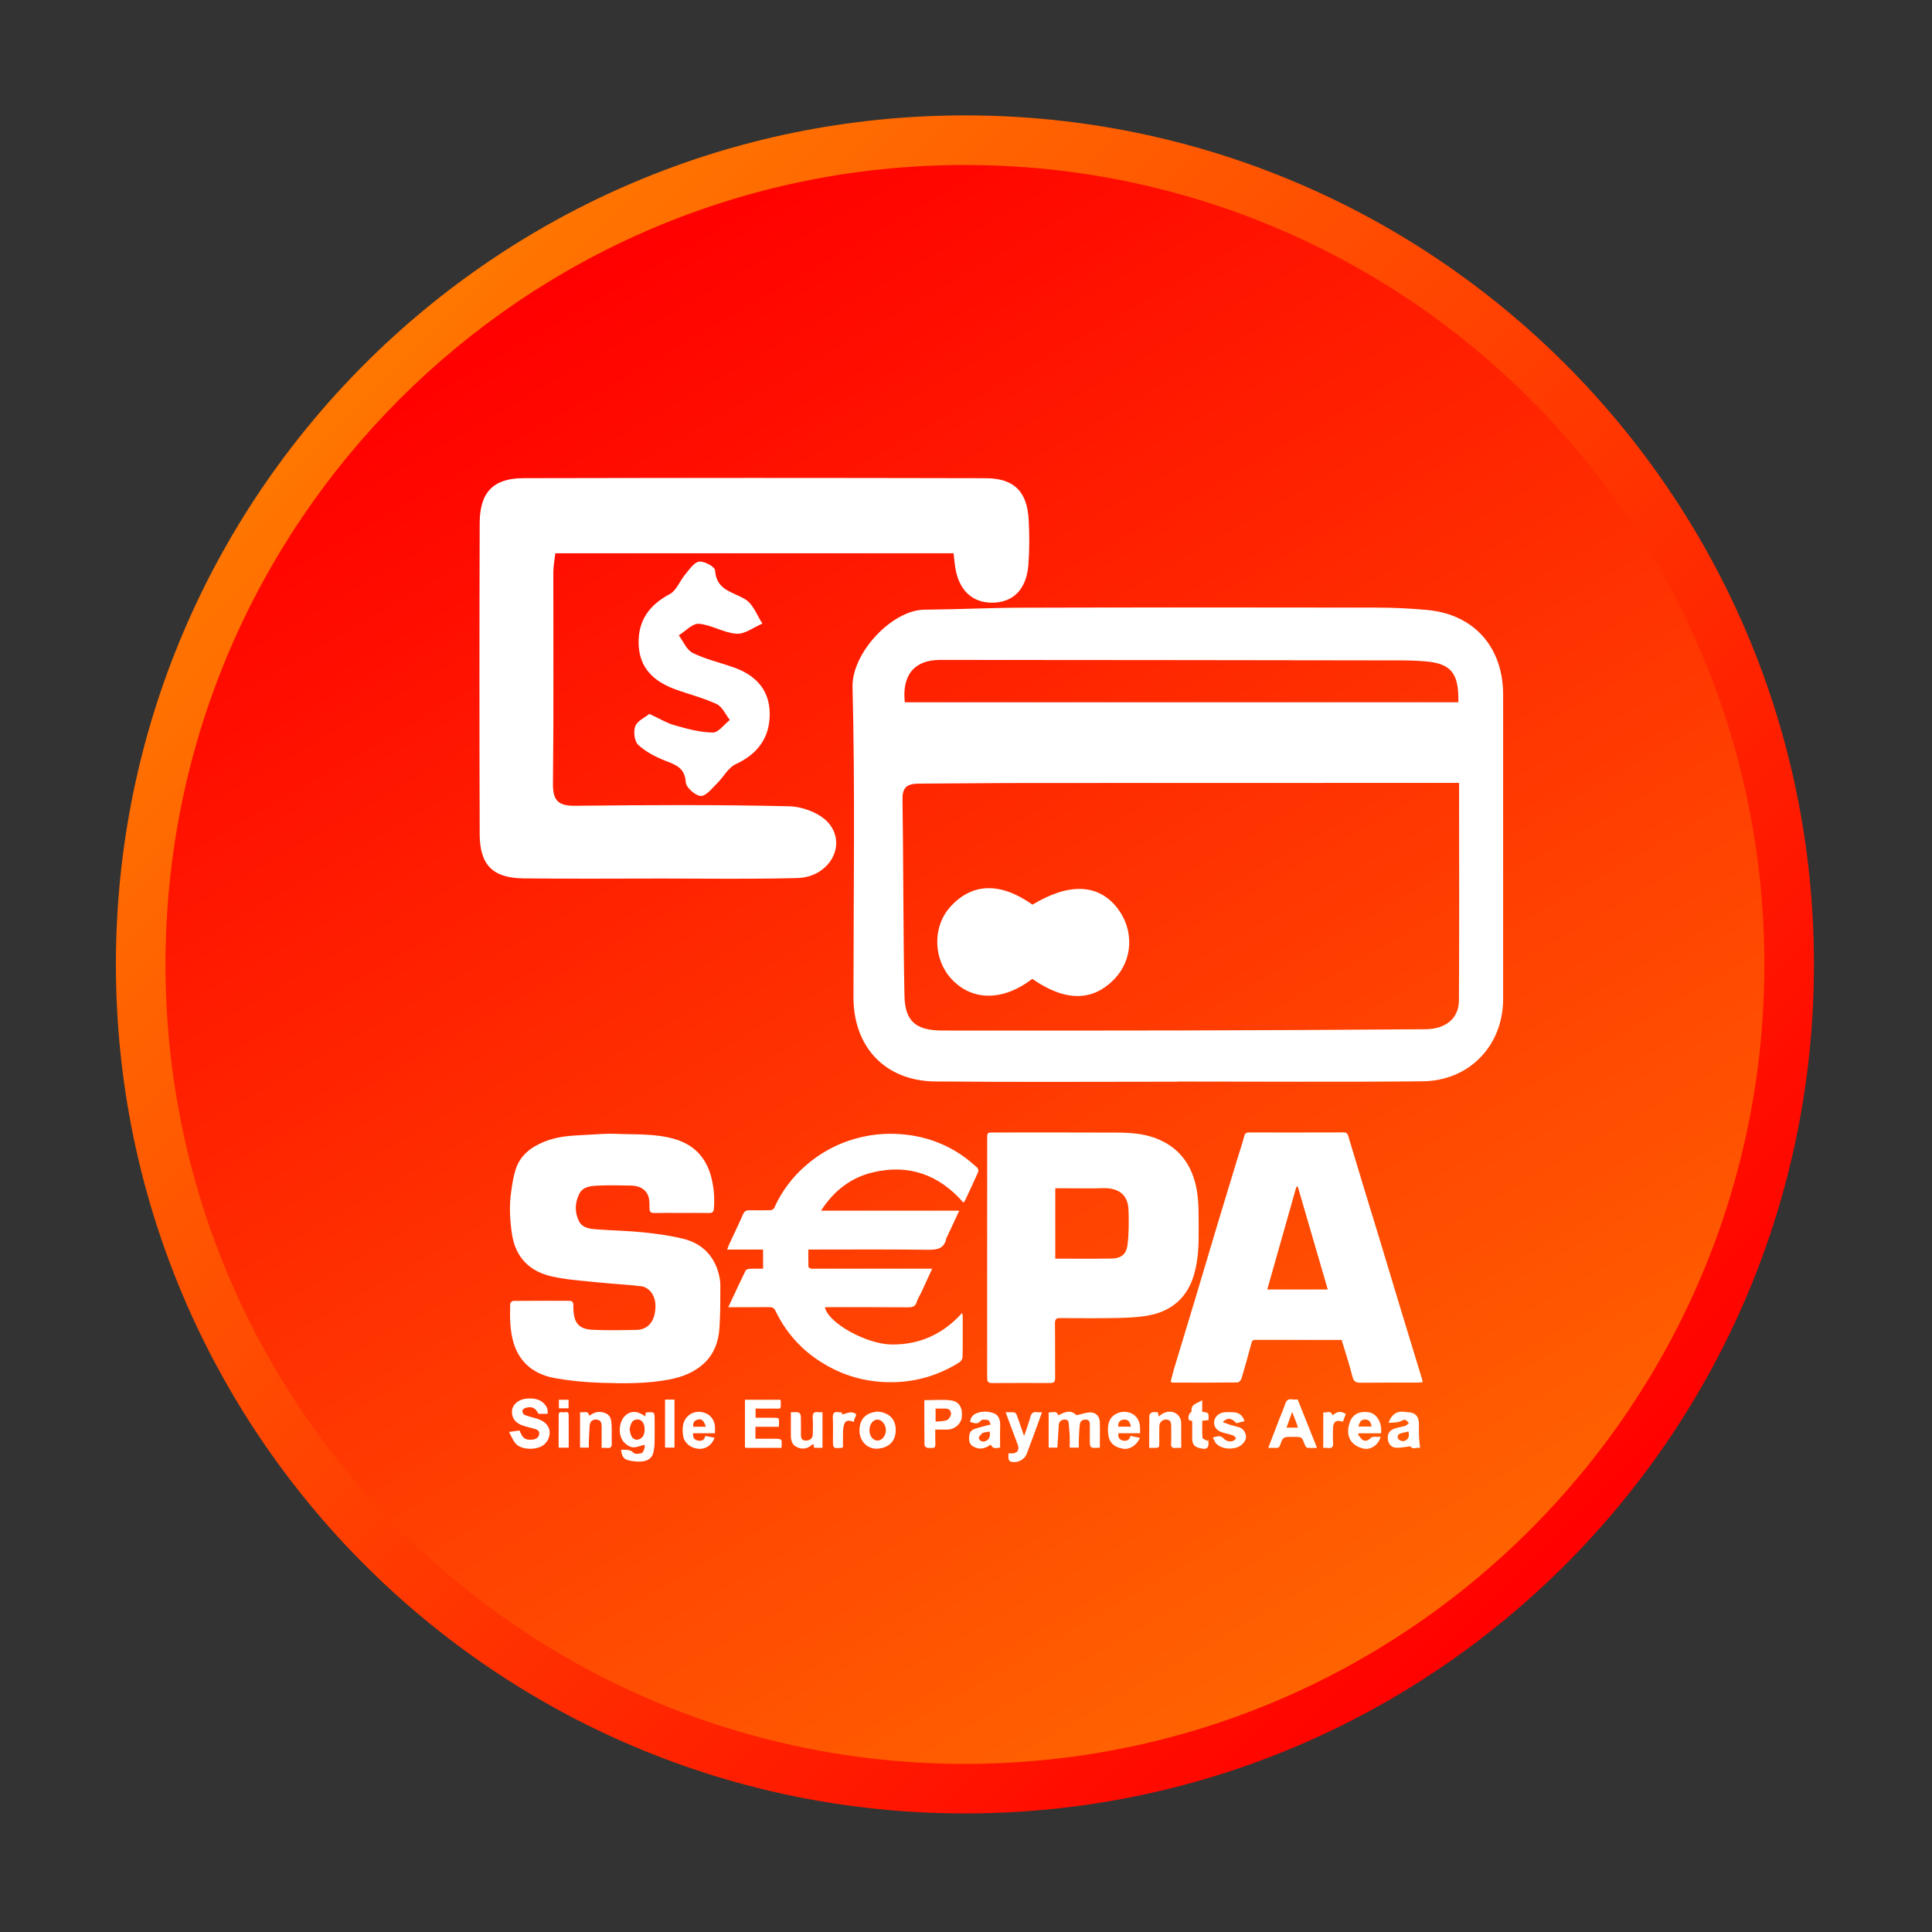 <?xml version="1.0" encoding="utf-8"?>
<!-- Generator: Adobe Illustrator 16.0.0, SVG Export Plug-In . SVG Version: 6.00 Build 0)  -->
<!DOCTYPE svg PUBLIC "-//W3C//DTD SVG 1.1//EN" "http://www.w3.org/Graphics/SVG/1.1/DTD/svg11.dtd">
<svg version="1.1" id="Layer_1" xmlns="http://www.w3.org/2000/svg" xmlns:xlink="http://www.w3.org/1999/xlink" x="0px" y="0px"
	 width="512px" height="512px" viewBox="0 0 512 512" enable-background="new 0 0 512 512" xml:space="preserve">
<rect x="0" y="0" width="512" height="512" fill="#333333" stroke="none"/>
<g>
	<g>
		<linearGradient id="SVGID_1_" gradientUnits="userSpaceOnUse" x1="100.082" y1="99.945" x2="416.155" y2="416.019">
			<stop  offset="0" style="stop-color:#FF7601"/>
			<stop  offset="1" style="stop-color:#FF0000"/>
		</linearGradient>
		<path fill="url(#SVGID_1_)" d="M480.717,255.581c0,124.261-100.733,225-225,225s-225-100.739-225-225
			c0-124.264,100.733-225,225-225S480.717,131.317,480.717,255.581z"/>
		<linearGradient id="SVGID_2_" gradientUnits="userSpaceOnUse" x1="149.769" y1="72.077" x2="361.665" y2="439.091">
			<stop  offset="0" style="stop-color:#FF0000"/>
			<stop  offset="1" style="stop-color:#FF6301"/>
		</linearGradient>
		<path fill="url(#SVGID_2_)" d="M467.575,255.581c0,117.011-94.854,211.864-211.858,211.864S43.858,372.592,43.858,255.581
			c0-117.005,94.854-211.858,211.858-211.858S467.575,138.576,467.575,255.581z"/>
	</g>
</g>
<g>
	<path fill-rule="evenodd" clip-rule="evenodd" fill="#FFFFFF" d="M252.703,146.626c-35.189,0-70.177,0-105.532,0
		c-0.202,1.791-0.525,3.365-0.532,4.955c-0.024,18.665,0.116,37.35-0.098,56c-0.061,4.59,1.369,6.021,5.966,5.959
		c18.875-0.208,37.757-0.318,56.62,0.134c3.625,0.08,8.325,1.864,10.526,4.517c4.896,5.911-0.006,14.273-8.301,14.499
		c-11.883,0.318-23.784,0.128-35.691,0.128c-12.304,0.012-24.627,0.098-36.919-0.037c-8.136-0.091-11.589-3.521-11.62-11.729
		c-0.091-27.494-0.091-54.994,0-82.482c0.031-8.114,3.588-11.836,11.608-11.852c40.825-0.088,81.656-0.088,122.476,0.009
		c7.481,0.024,10.947,3.478,11.394,10.837c0.232,4.086,0.238,8.221-0.086,12.295c-0.538,6.406-4.102,9.859-9.627,9.859
		c-5.232,0-8.735-3.289-9.713-9.178C252.979,149.371,252.881,148.164,252.703,146.626z"/>
	<path fill-rule="evenodd" clip-rule="evenodd" fill="#FFFFFF" d="M172.08,189.193c2.646,1.216,4.615,2.433,6.742,3.026
		c3.301,0.935,6.711,1.871,10.085,1.913c1.485,0.012,3.008-2.164,4.511-3.332c-1.149-1.455-2.005-3.515-3.497-4.211
		c-3.502-1.645-7.341-2.58-10.978-3.912c-5.63-2.06-9.536-5.599-9.701-12.054c-0.165-6.21,2.842-10.3,8.276-13.197
		c1.767-0.941,2.628-3.496,4.059-5.183c1.106-1.308,2.329-3.212,3.698-3.405c1.333-0.202,4.163,1.363,4.224,2.305
		c0.336,5.416,4.853,5.678,8.142,7.775c1.993,1.302,2.971,4.175,4.407,6.338c-2.298,0.978-4.646,2.836-6.876,2.696
		c-3.362-0.226-6.577-2.353-9.945-2.641c-1.687-0.153-3.569,1.968-5.348,3.056c1.21,1.607,2.084,3.888,3.704,4.682
		c3.459,1.687,7.317,2.555,10.978,3.863c5.752,2.06,9.407,5.972,9.419,12.268c0.018,6.339-3.191,10.654-9.053,13.362
		c-1.987,0.923-3.191,3.405-4.872,5.037c-1.357,1.326-2.94,3.417-4.352,3.361c-1.437-0.073-3.888-2.249-3.973-3.631
		c-0.232-3.716-2.457-4.554-5.257-5.642c-2.628-1.009-5.287-2.378-7.323-4.248c-1.021-0.923-1.333-3.521-0.807-4.951
		C168.846,191.07,170.814,190.22,172.08,189.193z"/>
</g>
<g>
	<path fill-rule="evenodd" clip-rule="evenodd" fill="#FFFFFF" d="M312.189,286.663c-21.424,0-42.848,0.141-64.291-0.062
		c-13.258-0.116-21.718-9.059-21.718-22.305c0-27.408,0.446-54.81-0.25-82.2c-0.238-9.095,10.514-20.434,18.998-20.52
		c8.79-0.073,17.561-0.52,26.345-0.532c31.094-0.085,62.188-0.073,93.27-0.024c4.561,0,9.139,0.202,13.674,0.629
		c12.414,1.144,20.128,9.848,20.128,22.458c0,26.876,0,53.759,0,80.618c0,12.298-8.905,21.711-21.338,21.833
		c-21.602,0.221-43.209,0.067-64.817,0.067C312.189,286.626,312.189,286.65,312.189,286.663z M386.67,207.476
		c-2.347,0-4.064,0-5.782,0c-36.191,0-72.396,0-108.588,0.025c-9.486,0-18.979,0.128-28.472,0.165c-2.727,0-4.694,0.403-4.652,3.998
		c0.257,17.384,0.165,34.78,0.514,52.163c0.134,6.871,3.062,9.249,9.976,9.273c21.271,0.012,42.531,0.036,63.79-0.024
		c21.442-0.049,42.873-0.153,64.315-0.318c5.36-0.049,8.82-2.86,8.857-7.573C386.756,246.229,386.67,227.25,386.67,207.476z
		 M386.475,186.106c0.171-7.756-1.95-10.269-8.766-10.843c-2.103-0.171-4.217-0.25-6.313-0.25
		c-40.765-0.062-81.528-0.11-122.28-0.128c-6.809,0-10.116,4.028-9.333,11.222C288.577,186.106,337.373,186.106,386.475,186.106z"/>
	<path fill-rule="evenodd" clip-rule="evenodd" fill="#FFFFFF" d="M273.565,259.414c-7.824,5.996-16.046,5.892-21.479-0.043
		c-4.75-5.184-4.957-13.601-0.477-18.784c5.795-6.644,13.368-6.943,22.011-0.85c9.7-5.831,17.402-5.538,22.438,0.85
		c4.487,5.728,4.236,13.613-0.617,18.747C289.653,265.435,282.386,265.532,273.565,259.414z"/>
</g>
<g>
	<path fill-rule="evenodd" clip-rule="evenodd" fill="#FFFFFF" d="M180.631,321.443c-2.42,0-4.841-0.043-7.262,0.018
		c-0.923,0.019-1.229-0.366-1.241-1.197c-0.019-0.887,0.018-1.791-0.153-2.659c-0.422-2.097-2.127-3.356-4.701-3.417
		c-3.063-0.055-6.119-0.129-9.169,0.03c-1.76,0.098-3.704,0.306-4.621,2.226c-1.143,2.353-1.229,4.816-0.049,7.176
		c0.88,1.772,2.745,2.011,4.444,2.146c4.168,0.336,8.355,0.385,12.512,0.813c3.564,0.36,7.152,0.856,10.618,1.699
		c4.719,1.144,7.958,4.126,9.34,8.882c0.324,1.1,0.55,2.286,0.55,3.429c0,3.79,0.012,7.586-0.239,11.363
		c-0.245,3.625-1.436,6.968-4.254,9.499c-2.506,2.243-5.538,3.435-8.79,4.083c-6.094,1.198-12.268,1.118-18.423,0.917
		c-4.034-0.123-8.099-0.514-12.072-1.217c-5.367-0.959-9.364-3.899-11.015-9.352c-1.008-3.374-1.002-6.889-0.892-10.386
		c0-0.274,0.513-0.745,0.794-0.745c4.963-0.049,9.926-0.043,14.896-0.024c0.709,0.006,1.051,0.379,1.045,1.148
		c-0.019,0.917,0.024,1.853,0.195,2.751c0.464,2.635,2.09,3.643,4.817,3.777c3.906,0.189,7.818,0.104,11.742,0.031
		c2.622-0.05,4.327-1.773,4.81-4.334c0.379-1.993,0.269-3.894-0.855-5.52c-0.55-0.801-1.65-1.571-2.585-1.688
		c-3.857-0.477-7.763-0.647-11.639-1.051c-4.052-0.428-8.16-0.679-12.133-1.553c-5.911-1.309-9.676-5.019-10.624-11.229
		c-0.556-3.717-0.758-7.439-0.226-11.162c0.287-2.005,0.574-4.046,1.192-5.965c1.21-3.79,4.095-5.967,7.665-7.402
		c2.983-1.192,6.106-1.547,9.279-1.682c3.203-0.134,6.43-0.495,9.627-0.373c5.122,0.208,10.281-0.104,15.324,1.309
		c5.312,1.485,8.576,4.908,9.951,10.165c0.703,2.732,0.929,5.538,0.697,8.368c-0.073,0.893-0.428,1.155-1.29,1.143
		C185.472,321.406,183.052,321.443,180.631,321.443z"/>
	<path fill-rule="evenodd" clip-rule="evenodd" fill="#FFFFFF" d="M377.013,366.29c-0.532,0.049-0.996,0.116-1.461,0.116
		c-4.957,0.012-9.921-0.03-14.89,0.03c-1.247,0.013-1.901-0.208-2.25-1.602c-0.807-3.239-1.87-6.424-2.866-9.737
		c-0.392,0-0.819,0-1.26,0c-7.188,0-14.37,0.007-21.559-0.018c-0.63,0-0.893,0.116-1.063,0.776c-0.85,3.19-1.729,6.369-2.671,9.522
		c-0.129,0.422-0.697,0.984-1.063,0.984c-5.733,0.067-11.461,0.049-17.194,0.043c-0.11,0-0.214-0.092-0.495-0.232
		c0.293-1.112,0.544-2.268,0.886-3.393c1.864-6.174,3.747-12.341,5.605-18.521c2.023-6.712,3.997-13.436,6.015-20.141
		c1.675-5.568,3.374-11.131,5.067-16.693c0.642-2.097,1.356-4.162,1.901-6.283c0.207-0.831,0.58-1.027,1.313-1.027
		c8.362,0.007,16.712,0.024,25.067-0.012c0.703,0,1.002,0.287,1.186,0.898c1.4,4.657,2.806,9.31,4.212,13.948
		c1.424,4.688,2.866,9.358,4.291,14.047c1.895,6.253,3.765,12.512,5.66,18.753c1.803,5.947,3.631,11.889,5.446,17.836
		C376.951,365.765,376.958,365.96,377.013,366.29z M343.932,314.486c-0.128,0.007-0.25,0.007-0.379,0.013
		c-2.567,9.064-5.141,18.13-7.714,27.225c5.367,0,10.636,0,16.033,0C349.213,332.592,346.572,323.539,343.932,314.486z"/>
	<path fill-rule="evenodd" clip-rule="evenodd" fill="#FFFFFF" d="M261.609,333.246c0-10.482,0-20.979,0.006-31.473
		c0-1.65,0.006-1.65,1.65-1.65c10.904,0,21.803-0.037,32.695,0.023c3.527,0.019,7.042,0.239,10.41,1.535
		c5.801,2.236,9.156,6.503,10.537,12.457c0.893,3.838,0.71,7.75,0.752,11.645c0.037,4.027-0.085,8.031-1.21,11.931
		c-1.699,5.948-5.69,9.579-11.669,10.813c-2.769,0.563-5.66,0.679-8.508,0.746c-5.08,0.115-10.166,0.073-15.251,0.03
		c-1.095-0.013-1.461,0.263-1.448,1.418c0.066,4.841,0.006,9.682,0.049,14.529c0.012,0.972-0.386,1.259-1.26,1.259
		c-5.165-0.006-10.336-0.024-15.501,0.013c-1.204,0.012-1.253-0.642-1.253-1.54c0.006-9.934,0-19.859,0-29.799
		C261.609,334.548,261.609,333.9,261.609,333.246z M279.659,333.558c5.062,0,9.97,0.062,14.878-0.03
		c2.561-0.043,3.961-1.094,4.267-3.644c0.379-3.056,0.366-6.173,0.263-9.254c-0.146-4.468-3.209-5.874-6.84-5.752
		c-3.264,0.11-6.528,0.024-9.792,0.024c-0.911,0-1.828,0-2.775,0C279.659,321.235,279.659,327.434,279.659,333.558z"/>
	<path fill-rule="evenodd" clip-rule="evenodd" fill="#FFFFFF" d="M247.037,336.217c-1.015,2.219-1.913,4.205-2.836,6.18
		c-0.404,0.874-0.966,1.688-1.241,2.598c-0.379,1.266-1.155,1.461-2.329,1.455c-7.152-0.049-14.291-0.037-21.443-0.037
		c-0.183,0-0.379,0.024-0.574,0.043c0.868,4.175,11.051,9.78,17.652,9.848c7.439,0.079,13.601-2.702,18.723-8.375
		c0.067,0.52,0.141,0.819,0.147,1.101c0,3.521,0.03,7.023-0.043,10.538c-0.006,0.482-0.373,1.161-0.782,1.424
		c-5.318,3.344-11.082,5.146-17.415,5.3c-7.146,0.165-13.68-1.681-19.651-5.55c-5.171-3.35-9.071-7.824-11.749-13.368
		c-0.367-0.752-0.807-0.966-1.577-0.966c-3.063,0.03-6.131,0.012-9.206,0.012c-0.501,0-1.008,0-1.711,0
		c1.577-3.355,3.038-6.527,4.572-9.67c0.128-0.281,0.69-0.482,1.063-0.501c1.161-0.067,2.329-0.03,3.588-0.03
		c0-1.705,0-3.325,0-5.067c-3.099,0-6.192,0-9.529,0c0.269-0.679,0.44-1.18,0.666-1.656c1.192-2.573,2.439-5.122,3.563-7.72
		c0.361-0.819,0.862-1.052,1.657-1.052c1.852,0.019,3.71,0.043,5.568-0.006c0.349-0.013,0.868-0.27,1.002-0.551
		c1.993-4.468,4.859-8.282,8.57-11.448c4.676-3.991,10.006-6.559,16.1-7.684c3.362-0.63,6.736-0.715,10.055-0.36
		c5.507,0.587,10.642,2.438,15.232,5.623c1.345,0.941,2.598,2.023,3.833,3.105c0.257,0.226,0.434,0.874,0.293,1.167
		c-1.149,2.629-2.384,5.215-3.6,7.813c-0.055,0.098-0.183,0.152-0.348,0.287c-6.4-7.329-14.407-10.232-23.888-8.001
		c-5.77,1.351-10.354,4.786-13.814,10.171c12.329,0,24.358,0,36.632,0c-1.21,2.579-2.28,4.89-3.356,7.194
		c-0.024,0.043-0.067,0.062-0.067,0.104c-0.55,2.806-2.427,3.1-4.945,3.068c-10.128-0.141-20.263-0.061-30.391-0.061
		c-0.36,0-0.715,0-1.241,0c0,1.577-0.024,3.068,0.031,4.56c0.012,0.189,0.416,0.416,0.685,0.495
		c0.293,0.086,0.636,0.019,0.953,0.019c9.817,0,19.621,0,29.432,0C245.802,336.217,246.279,336.217,247.037,336.217z"/>
	<path fill-rule="evenodd" clip-rule="evenodd" fill="#FFFFFF" d="M207.092,383.704c-3.068,0-6.051,0-9.021-0.006
		c-0.189,0-0.385-0.036-0.654-0.079c0-4.218,0-8.393,0-12.665c3.154,0,6.265,0,9.383,0c0.03,0.085,0.098,0.152,0.098,0.226
		c0.073,2.61,0.122,2.066-1.962,2.104c-1.534,0.03-3.068,0-4.701,0c0,0.788,0,1.527,0,2.433c1.522,0,3.087,0,4.646,0
		c1.583,0,1.583,0,1.565,1.564c-0.006,0.232-0.024,0.471-0.043,0.837c-2.078,0-4.107,0-6.198,0c0,1.089,0,2.029,0,3.167
		c1.626,0,3.264,0,4.896,0C207.294,381.284,207.294,381.284,207.092,383.704z"/>
	<path fill-rule="evenodd" clip-rule="evenodd" fill="#FFFFFF" d="M291.475,383.631c-2.665,0.202-2.665,0.202-2.665-2.249
		c0-1.253-0.006-2.506,0-3.753c0.006-0.691-0.055-1.352-0.923-1.412c-0.838-0.073-1.583,0.263-1.699,1.149
		c-0.189,1.345-0.214,2.707-0.281,4.064c-0.03,0.715-0.006,1.431-0.006,2.206c-0.807,0-1.522,0-2.415,0
		c0-1.124,0.031-2.268-0.006-3.429c-0.043-0.904-0.202-1.81-0.22-2.72c-0.024-0.819-0.263-1.352-1.174-1.296
		c-0.941,0.067-1.448,0.593-1.504,1.528c-0.135,1.949-0.238,3.899-0.366,5.916c-0.697,0-1.406,0-2.311,0c0-1.516,0-3.08,0-4.627
		c0-1.527,0-3.056,0-4.725c0.929,0.201,2.048-0.672,2.549,0.795c2.451-1.309,3.526-1.271,4.847-0.031
		c1.376-0.299,2.507-0.733,3.644-0.745c1.467-0.019,2.463,1.058,2.519,2.5c0.061,1.932,0.012,3.869,0.012,5.807
		C291.475,382.928,291.475,383.246,291.475,383.631z"/>
	<path fill-rule="evenodd" clip-rule="evenodd" fill="#FFFFFF" d="M171.022,375.361c0.043-0.373,0.073-0.697,0.092-1.027
		c2.372-0.214,2.372-0.214,2.372,1.986c0,2.005,0.037,4.022-0.012,6.039c-0.019,0.874-0.135,1.755-0.33,2.598
		c-0.342,1.486-1.51,2.17-2.867,2.329c-1.13,0.129-2.322,0.024-3.441-0.226c-1.565-0.324-2.048-1.039-2.244-2.867
		c1.186,0.073,2.348-0.214,3.38,0.862c0.349,0.366,1.449,0.22,2.097,0.006c0.354-0.11,0.568-0.838,0.733-1.32
		c0.11-0.33,0.019-0.715,0.019-0.862c-1.088,0.245-2.219,0.783-3.252,0.654c-0.868-0.109-1.828-0.837-2.402-1.564
		c-1.442-1.791-1.125-5.195,0.434-6.724C167.074,373.796,168.932,373.82,171.022,375.361z M166.841,378.68
		c0.141,0.624,0.177,1.149,0.367,1.62c0.563,1.431,2.018,1.656,3.032,0.514c0.868-0.96,0.776-3.331-0.147-4.199
		c-0.807-0.746-2.262-0.526-2.732,0.464C167.11,377.598,166.994,378.191,166.841,378.68z"/>
	<path fill-rule="evenodd" clip-rule="evenodd" fill="#FFFFFF" d="M134.904,379.48c1.216-0.165,2.005-0.269,2.775-0.385
		c0.874,2.133,1.455,2.543,3.313,2.433c0.99-0.062,1.785-0.52,1.901-1.504c0.123-0.904-0.66-1.234-1.448-1.424
		c-0.88-0.214-1.761-0.471-2.635-0.722c-2.243-0.678-3.325-2.157-3.105-4.205c0.159-1.497,1.84-2.891,3.845-3.025
		c1.644-0.122,3.289-0.013,4.584,1.266c0.752,0.751,1.167,1.607,0.953,2.763c-0.794,0-1.589,0-2.402,0
		c-0.758-1.583-1.663-2.048-3.405-1.583c-0.354,0.098-0.837,0.52-0.855,0.818c-0.019,0.354,0.312,0.947,0.636,1.07
		c1.112,0.434,2.292,0.666,3.423,1.039c2.653,0.867,3.783,2.86,2.867,5.22c-0.263,0.673-0.807,1.332-1.388,1.761
		c-1.833,1.326-5.874,1.338-7.408-0.545C135.888,381.633,135.503,380.581,134.904,379.48z"/>
	<path fill-rule="evenodd" clip-rule="evenodd" fill="#FFFFFF" d="M336.102,383.704c1.046-2.738,1.993-5.22,2.953-7.701
		c0.482-1.26,1.057-2.5,1.473-3.784c0.317-1.008,0.782-1.595,1.938-1.362c0.428,0.079,0.887,0.012,1.431,0.012
		c1.681,4.193,3.355,8.398,5.122,12.83c-0.979,0-1.803,0.079-2.604-0.036c-0.275-0.049-0.538-0.581-0.679-0.936
		c-0.74-1.92-0.728-1.932-2.757-1.932c-0.195,0-0.392,0-0.593,0c-2.317,0-2.366-0.012-3.13,2.14
		c-0.232,0.647-0.531,0.813-1.125,0.776C337.538,383.68,336.934,383.704,336.102,383.704z M342.44,374.169
		c-0.563,1.553-1.021,2.843-1.497,4.169c1.057,0,2.011,0,2.988,0c-0.073-0.306-0.116-0.581-0.214-0.838
		C343.333,376.467,342.93,375.435,342.44,374.169z"/>
	<path fill-rule="evenodd" clip-rule="evenodd" fill="#FFFFFF" d="M244.959,371.063c2.512,0,4.859-0.231,7.133,0.067
		c2.152,0.294,3.057,2.054,2.8,4.438c-0.189,1.748-1.828,3.209-3.735,3.289c-1.039,0.036-2.09,0-3.294,0
		c0,1.314-0.043,2.543,0.019,3.777c0.049,0.868-0.27,1.18-1.106,1.076c-0.361-0.037-0.764,0.079-1.082-0.031
		c-0.287-0.116-0.697-0.452-0.697-0.696C244.953,379.004,244.959,375.019,244.959,371.063z M247.941,373.283
		c0,1.222,0,2.273,0,3.459c1.076-0.116,2.115-0.061,3.008-0.397c0.495-0.189,1.002-0.996,1.069-1.577
		c0.08-0.745-0.391-1.454-1.345-1.479C249.8,373.271,248.907,373.283,247.941,373.283z"/>
	<path fill-rule="evenodd" clip-rule="evenodd" fill="#FFFFFF" d="M267.251,385.165c0.44,0,0.715,0.007,1.003,0
		c1.375-0.049,1.955-0.947,1.461-2.286c-1.033-2.781-2.079-5.58-3.216-8.612c0.855,0,1.589-0.055,2.323,0.037
		c0.232,0.024,0.525,0.403,0.623,0.69c0.648,1.748,1.234,3.503,1.95,5.581c0.629-1.877,1.229-3.43,1.65-5.019
		c0.269-1.045,0.758-1.479,1.821-1.302c0.342,0.061,0.697,0.006,1.283,0.006c-0.482,1.356-0.91,2.543-1.351,3.723
		c-0.893,2.438-1.767,4.871-2.702,7.286c-0.653,1.687-2.664,2.604-4.352,2.029c-0.22-0.067-0.422-0.44-0.471-0.697
		C267.196,386.174,267.251,385.728,267.251,385.165z"/>
	<path fill-rule="evenodd" clip-rule="evenodd" fill="#FFFFFF" d="M376.34,383.698c-0.898-0.214-2.054,0.587-2.542-0.403
		c-1.419,0.141-2.727,0.459-3.985,0.349c-1.131-0.098-1.877-1.003-2.018-2.213c-0.152-1.412,0.392-2.347,1.712-2.817
		c0.966-0.349,1.998-0.465,2.977-0.776c0.342-0.104,0.593-0.483,0.88-0.746c-0.354-0.294-0.721-0.855-1.051-0.837
		c-0.6,0.023-1.174,0.488-1.791,0.604c-0.789,0.153-1.614,0.141-2.519,0.208c0.728-2.311,2.335-3.271,4.475-2.885
		c0.231,0.049,0.477,0.061,0.715,0.073c1.803,0.079,2.769,1.045,2.83,2.872c0.036,1.168-0.037,2.342,0.019,3.516
		C376.077,381.62,376.23,382.592,376.34,383.698z M373.247,379.358c-0.685,0.165-1.326,0.312-1.98,0.477
		c-0.813,0.208-1.051,0.898-0.728,1.479c0.221,0.373,1.046,0.697,1.479,0.593C373.211,381.602,373.614,380.691,373.247,379.358z"/>
	<path fill-rule="evenodd" clip-rule="evenodd" fill="#FFFFFF" d="M262.575,377.494c-0.27-0.452-0.428-1.088-0.709-1.149
		c-0.618-0.128-1.639-0.238-1.896,0.104c-0.904,1.197-1.833,0.66-2.885,0.373c0.092-1.119,0.739-1.914,1.662-2.28
		c1.51-0.587,3.111-0.587,4.634-0.019c1.271,0.477,1.754,1.754,1.675,3.496c-0.073,1.853-0.019,3.698-0.019,5.6
		c-1.589,0.293-1.883,0.214-2.5-0.771c-1.161,0.825-2.42,1.333-3.863,0.831c-1.002-0.348-1.784-0.898-1.839-2.096
		c-0.098-1.712,0.281-2.519,1.62-2.965C259.721,378.179,261.035,377.903,262.575,377.494z M262.281,379.377
		c-0.458,0.073-0.929,0.141-1.381,0.232c-0.227,0.055-0.508,0.092-0.648,0.244c-0.342,0.397-0.941,0.936-0.855,1.266
		c0.165,0.678,0.813,1.069,1.62,0.837C262.086,381.639,262.502,380.813,262.281,379.377z"/>
	<path fill-rule="evenodd" clip-rule="evenodd" fill="#FFFFFF" d="M365.998,379.835c-2.005,0-3.942,0-5.868,0
		c-0.092,0.104-0.177,0.202-0.269,0.294c0.477,0.544,0.861,1.302,1.454,1.57c0.636,0.275,1.314,0.043,1.969-0.647
		c0.446-0.471,1.65-0.202,2.598-0.281c-0.617,2.268-2.72,3.545-4.608,3.099c-3.008-0.715-4.512-2.922-3.863-5.916
		c0.544-2.574,2.072-4.114,5.269-3.698C364.818,374.536,366.298,376.944,365.998,379.835z M359.989,378.044c1.223,0,2.311,0,3.484,0
		c-0.153-1.051-0.514-1.767-1.583-1.852C360.649,376.113,360.289,376.95,359.989,378.044z"/>
	<path fill-rule="evenodd" clip-rule="evenodd" fill="#FFFFFF" d="M232.544,374.084c3.178,0.244,4.847,2.133,4.835,4.871
		c0,3.02-1.871,4.78-4.884,4.957c-2.665,0.172-4.792-2.115-4.725-4.927C227.844,375.789,229.684,374.377,232.544,374.084z
		 M230.423,379.017c-0.006,1.601,0.941,2.78,2.201,2.744c1.167-0.024,2.188-1.375,2.151-2.83c-0.024-1.382-1.082-2.702-2.188-2.727
		C231.383,376.18,230.423,377.421,230.423,379.017z"/>
	<path fill-rule="evenodd" clip-rule="evenodd" fill="#FFFFFF" d="M189.482,379.829c-1.094,0-2.054,0-3.007,0
		c-0.929,0-1.852,0-2.775,0c-0.116,0.96,0.183,1.656,1.033,1.883c1.021,0.263,1.962,0.11,2.158-1.18
		c0.904,0.165,1.675,0.317,2.451,0.471c-0.532,1.852-2.298,3.081-4.138,2.94c-2.322-0.172-3.997-1.663-4.211-3.692
		c-0.171-1.729-0.159-3.411,1.119-4.798c1.192-1.297,3.081-1.657,4.823-0.967c1.546,0.6,2.519,2.072,2.549,3.827
		C189.482,378.76,189.482,379.206,189.482,379.829z M187.049,378.1c-0.538-1.693-1.143-2.201-2.225-1.864
		c-0.904,0.274-1.265,0.91-1.1,1.864C184.897,378.1,185.931,378.1,187.049,378.1z"/>
	<path fill-rule="evenodd" clip-rule="evenodd" fill="#FFFFFF" d="M296.389,379.829c-0.171,0.966,0.189,1.638,0.99,1.877
		c1.009,0.299,1.92,0.079,2.201-1.168c0.886,0.171,1.687,0.324,2.512,0.489c-0.801,1.968-2.726,3.19-4.443,2.903
		c-2.61-0.44-3.857-1.81-4.004-4.261c-0.116-1.98,0.116-3.826,1.999-4.914c2.463-1.431,6.448-0.403,6.491,3.741
		c0.006,0.403,0,0.8,0,1.332c-1.039,0-1.999,0-2.946,0C298.254,379.829,297.337,379.829,296.389,379.829z M296.347,378.081
		c1.167,0,2.23,0,3.361,0c-0.25-1.106-0.617-2.011-1.913-1.864C296.78,376.32,296.273,376.944,296.347,378.081z"/>
	<path fill-rule="evenodd" clip-rule="evenodd" fill="#FFFFFF" d="M304.556,383.704c0-2.995-0.013-5.818,0.036-8.643
		c0-0.269,0.428-0.673,0.733-0.765c0.446-0.134,0.954-0.036,1.528-0.036c0.062,0.373,0.129,0.709,0.208,1.125
		c0.208-0.159,0.392-0.306,0.563-0.435c1.98-1.491,4.554-0.91,5.257,1.223c0.171,0.52,0.152,1.106,0.152,1.656
		c0.019,1.896,0.006,3.79,0.006,5.874c-0.513,0-0.978-0.042-1.442,0.013c-0.91,0.104-1.296-0.184-1.247-1.198
		c0.086-1.521,0.007-3.068,0.025-4.591c0.012-0.947-0.19-1.692-1.32-1.735c-0.954-0.024-1.785,0.715-1.816,1.711
		c-0.049,1.412-0.012,2.824-0.012,4.242c0,1.571,0,1.571-1.577,1.559C305.325,383.704,305.02,383.704,304.556,383.704z"/>
	<path fill-rule="evenodd" clip-rule="evenodd" fill="#FFFFFF" d="M217.972,383.68c-0.77,0-1.449,0-2.237,0
		c-0.049-0.312-0.11-0.642-0.178-1.015c-0.152,0.08-0.256,0.122-0.342,0.196c-1.217,1.082-2.567,1.345-4.047,0.629
		c-1.357-0.653-1.589-1.883-1.583-3.221c0.006-1.938,0.006-3.869,0.006-6.003c0.728,0,1.412-0.092,2.048,0.049
		c0.251,0.056,0.568,0.593,0.593,0.93c0.049,1.65,0.024,3.301,0.024,4.957c-0.012,0.904,0.232,1.571,1.333,1.571
		c1.057-0.007,1.778-0.594,1.803-1.633c0.037-1.448,0.092-2.915-0.018-4.352c-0.085-1.235,0.306-1.742,1.546-1.534
		c0.306,0.049,0.636,0,1.051,0C217.972,377.415,217.972,380.489,217.972,383.68z"/>
	<path fill-rule="evenodd" clip-rule="evenodd" fill="#FFFFFF" d="M329.813,376.614c-0.752,0.189-1.455,0.379-2.14,0.55
		c-1.406-1.442-2.298-1.57-3.655-0.306c0.782,0.287,1.442,0.563,2.121,0.782c0.642,0.202,1.308,0.318,1.962,0.514
		c1.247,0.343,1.95,1.223,2.108,2.463c0.129,1.021-0.88,2.348-2.084,2.837c-2.249,0.923-5.171,0.306-6.137-1.339
		c-0.221-0.367-0.373-0.758-0.568-1.168c0.647-0.141,1.148-0.36,1.638-0.336c0.392,0.013,0.887,0.214,1.119,0.508
		c0.721,0.88,2.103,1.18,3.007,0.501c0.171-0.116,0.392-0.501,0.343-0.55c-0.245-0.281-0.532-0.605-0.868-0.722
		c-0.936-0.312-1.926-0.471-2.867-0.788c-1.437-0.483-2.194-1.602-2.023-2.879c0.159-1.296,1.363-2.342,2.843-2.421
		c0.739-0.037,1.491-0.024,2.219,0C328.32,374.304,329.299,375.043,329.813,376.614z"/>
	<path fill-rule="evenodd" clip-rule="evenodd" fill="#FFFFFF" d="M153.718,374.255c0.905,0.22,2.084-0.648,2.476,0.953
		c1.32-1.075,2.738-1.326,4.254-0.703c1.461,0.575,1.565,1.938,1.632,3.209c0.091,1.565-0.031,3.143,0.049,4.707
		c0.037,0.984-0.238,1.437-1.278,1.296c-0.421-0.055-0.862-0.013-1.418-0.013c0-1.907-0.006-3.716,0.012-5.52
		c0.006-0.941-0.122-1.84-1.253-1.968c-1.149-0.129-1.84,0.452-1.926,1.62c-0.085,1.313-0.159,2.634-0.22,3.942
		c-0.019,0.599,0,1.197,0,1.857c-0.807,0-1.516,0-2.329,0C153.718,380.587,153.718,377.513,153.718,374.255z"/>
	<path fill-rule="evenodd" clip-rule="evenodd" fill="#FFFFFF" d="M320.203,381.607c0.281,2.213-0.293,2.708-2.445,2.109
		c-1.32-0.36-1.784-0.99-1.809-2.5c-0.013-1.534,0-3.057,0-4.694c-1.021,0.079-1.112-0.575-0.947-1.29
		c0.098-0.446,0.409-0.844,0.788-1.191c-0.3-2.055,1.577-2.078,2.806-2.989c0,1.161,0,2.14,0,3.093
		c1.772,0.227,1.772,0.227,1.662,2.207c-0.482,0.049-0.99,0.098-1.638,0.152c0,1.51-0.073,3.025,0.055,4.529
		c0.031,0.3,0.825,0.538,1.26,0.801C320.02,381.761,320.118,381.682,320.203,381.607z"/>
	<path fill-rule="evenodd" clip-rule="evenodd" fill="#FFFFFF" d="M176.242,370.905c0.856,0,1.645,0,2.506,0
		c0,4.26,0,8.472,0,12.731c-0.819,0-1.62,0-2.506,0C176.242,379.45,176.242,375.245,176.242,370.905z"/>
	<path fill-rule="evenodd" clip-rule="evenodd" fill="#FFFFFF" d="M223.4,383.497c-0.153,0.122-0.184,0.165-0.22,0.171
		c-2.445,0.226-2.445,0.226-2.445-2.207c0-1.889,0.073-3.789-0.031-5.672c-0.061-1.223,0.287-1.748,1.528-1.534
		c0.281,0.049,0.563,0.036,0.868,0.049c0.037,0.306,0.061,0.58,0.061,0.556c0.911-0.189,1.901-0.709,2.757-0.537
		c2.054,0.403,0.061,1.564,0.453,2.536c-1.162-0.452-2.195-0.696-2.647,0.568c-0.238,0.66-0.293,1.399-0.312,2.103
		C223.363,380.887,223.4,382.25,223.4,383.497z"/>
	<path fill-rule="evenodd" clip-rule="evenodd" fill="#FFFFFF" d="M353.125,375.08c1.32-1.082,2.133-1.168,3.533-0.379
		c-0.257,0.702-0.52,1.399-0.782,2.084c-1.804-0.611-2.604-0.024-2.616,1.821c-0.013,1.247-0.067,2.5,0.018,3.747
		c0.062,1.033-0.213,1.54-1.326,1.363c-0.391-0.055-0.794-0.013-1.277-0.013c0-3.136,0-6.21,0-9.407
		C351.548,374.505,352.673,373.588,353.125,375.08z"/>
	<path fill-rule="evenodd" clip-rule="evenodd" fill="#FFFFFF" d="M150.711,383.644c-0.893,0-1.688,0-2.665,0
		c0-1.474,0-2.952,0-4.426c0-1.399,0.024-2.812,0-4.218c-0.006-0.929,0.672-0.782,1.18-0.727c0.544,0.066,1.46-0.459,1.479,0.66
		C150.741,377.818,150.711,380.703,150.711,383.644z"/>
	<path fill-rule="evenodd" clip-rule="evenodd" fill="#FFFFFF" d="M150.674,370.954c0,0.776,0,1.485,0,2.262
		c-0.862,0-1.681,0-2.561,0c0-0.759,0-1.461,0-2.262C148.92,370.954,149.732,370.954,150.674,370.954z"/>
</g>
</svg>
